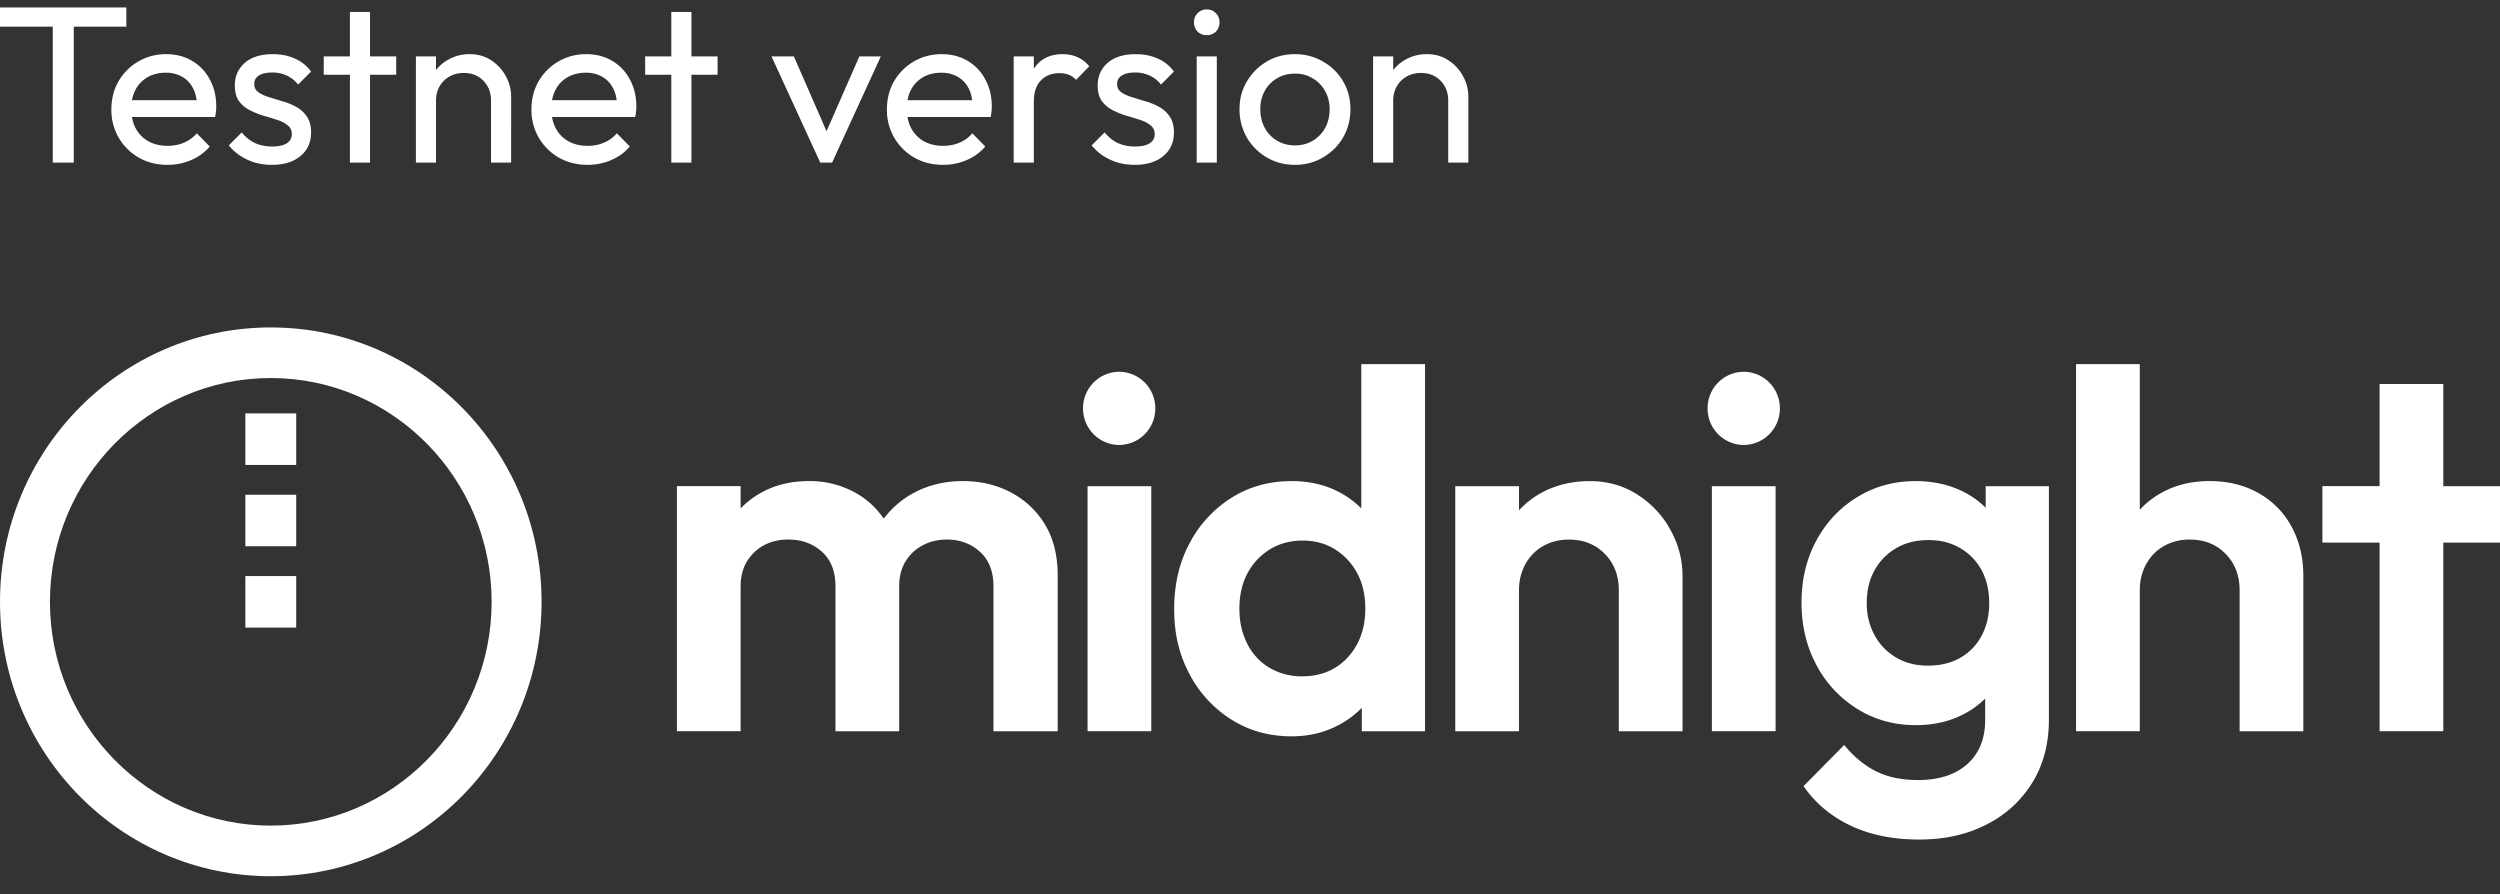 <svg xmlns="http://www.w3.org/2000/svg" width="123" height="44" fill="none"><rect width="100%" height="100%" fill="#333333" stroke="none"/><path fill="#fff" d="M71.252 8V4.953c0-.396-.124-.722-.374-.979s-.572-.385-.968-.385c-.264 0-.498.059-.704.176a1.278 1.278 0 0 0-.484.484c-.117.205-.176.44-.176.704l-.407-.231c0-.396.088-.748.264-1.056.176-.308.422-.55.737-.726a2.083 2.083 0 0 1 1.067-.275c.396 0 .745.099 1.045.297.308.198.55.458.726.781.176.315.264.653.264 1.012V8h-.99Zm-3.696 0V2.775h.99V8h-.99ZM63.713 8.11c-.514 0-.976-.121-1.386-.363a2.723 2.723 0 0 1-.98-.979 2.737 2.737 0 0 1-.362-1.397c0-.506.12-.96.363-1.364.242-.41.568-.737.979-.979.41-.242.872-.363 1.386-.363.506 0 .964.121 1.375.363.418.235.748.557.99.968.242.41.363.869.363 1.375 0 .513-.121.979-.363 1.397-.242.41-.572.737-.99.979-.411.242-.87.363-1.375.363Zm0-.957c.33 0 .623-.077.88-.231.256-.154.458-.363.605-.627.146-.271.22-.58.22-.924 0-.337-.077-.638-.231-.902a1.576 1.576 0 0 0-.605-.616 1.62 1.62 0 0 0-.87-.231c-.33 0-.623.077-.88.231a1.576 1.576 0 0 0-.604.616c-.147.264-.22.565-.22.902 0 .345.073.653.22.924.146.264.348.473.605.627.256.154.55.231.88.231ZM58.877 8V2.775h.99V8h-.99Zm.495-6.27a.61.61 0 0 1-.451-.176.649.649 0 0 1-.176-.462c0-.176.058-.323.176-.44a.592.592 0 0 1 .45-.187c.184 0 .334.062.452.187a.597.597 0 0 1 .176.44.648.648 0 0 1-.176.462.61.61 0 0 1-.451.176ZM55.832 8.11a3.11 3.11 0 0 1-.836-.11 3.024 3.024 0 0 1-.715-.33 2.573 2.573 0 0 1-.572-.517l.638-.638c.191.235.411.41.66.528.25.11.528.165.836.165.308 0 .547-.051.715-.154a.513.513 0 0 0 .253-.451c0-.19-.07-.337-.209-.44a1.488 1.488 0 0 0-.517-.264c-.212-.073-.44-.143-.682-.209a4.154 4.154 0 0 1-.67-.275 1.495 1.495 0 0 1-.529-.451c-.132-.19-.198-.444-.198-.759s.077-.587.231-.814c.154-.235.367-.414.638-.539.28-.125.613-.187 1.001-.187.411 0 .774.073 1.09.22.322.14.586.352.791.638l-.638.638a1.466 1.466 0 0 0-.55-.44 1.65 1.65 0 0 0-.726-.154c-.286 0-.506.051-.66.154a.458.458 0 0 0-.22.407c0 .176.066.312.198.407.132.095.305.176.517.242.22.066.448.136.682.209.235.066.459.158.671.275.213.117.385.275.517.473.14.198.21.458.21.781 0 .491-.177.88-.529 1.166-.344.286-.81.429-1.397.429ZM49.874 8V2.775h.99V8h-.99Zm.99-2.981-.373-.165c0-.667.154-1.199.462-1.595.307-.396.751-.594 1.33-.594.264 0 .503.048.715.143.213.088.411.238.595.451l-.65.671a.99.99 0 0 0-.362-.253 1.27 1.27 0 0 0-.463-.077c-.366 0-.667.117-.901.352-.235.235-.352.59-.352 1.067ZM46.397 8.11c-.52 0-.99-.117-1.408-.352a2.697 2.697 0 0 1-.99-.979 2.7 2.7 0 0 1-.363-1.397c0-.513.117-.975.352-1.386.242-.41.565-.733.968-.968.41-.242.87-.363 1.375-.363.484 0 .91.11 1.276.33.374.22.664.524.869.913.213.389.319.829.319 1.32 0 .073-.004.154-.011.242-.007.08-.022.176-.044.286h-4.411v-.825h3.883l-.363.319c0-.352-.062-.649-.187-.891a1.33 1.33 0 0 0-.528-.572 1.55 1.55 0 0 0-.825-.209c-.337 0-.634.073-.891.22a1.502 1.502 0 0 0-.594.616c-.14.264-.209.576-.209.935 0 .367.073.69.22.968.147.271.356.484.627.638.271.147.583.22.935.22.293 0 .561-.051.803-.154.25-.103.462-.257.638-.462l.638.649c-.25.293-.557.517-.924.671a2.9 2.9 0 0 1-1.155.231ZM40.356 8l-2.398-5.225h1.1l1.925 4.411h-.638l1.936-4.411h1.056L40.939 8h-.583ZM33.028 8V.586h.99V8h-.99Zm-1.287-4.323v-.902h3.564v.902h-3.564ZM28.909 8.11c-.52 0-.99-.117-1.408-.352a2.697 2.697 0 0 1-.99-.979 2.7 2.7 0 0 1-.363-1.397c0-.513.117-.975.352-1.386.242-.41.564-.733.968-.968.41-.242.869-.363 1.375-.363.484 0 .91.11 1.276.33.374.22.663.524.869.913.212.389.319.829.319 1.32 0 .073-.004.154-.011.242-.008.08-.022.176-.044.286H26.84v-.825h3.883l-.363.319c0-.352-.063-.649-.187-.891-.125-.25-.3-.44-.528-.572a1.55 1.55 0 0 0-.825-.209c-.338 0-.635.073-.891.22a1.502 1.502 0 0 0-.594.616c-.14.264-.21.576-.21.935 0 .367.074.69.22.968.147.271.356.484.628.638.271.147.583.22.935.22.293 0 .56-.051.803-.154.25-.103.462-.257.638-.462l.638.649c-.25.293-.558.517-.924.671-.36.154-.745.231-1.155.231ZM24.158 8V4.953c0-.396-.124-.722-.374-.979-.249-.257-.572-.385-.968-.385-.264 0-.498.059-.704.176a1.278 1.278 0 0 0-.484.484c-.117.205-.176.44-.176.704l-.407-.231c0-.396.088-.748.264-1.056.176-.308.422-.55.737-.726a2.083 2.083 0 0 1 1.067-.275c.396 0 .745.099 1.045.297.308.198.55.458.726.781.176.315.264.653.264 1.012V8h-.99Zm-3.696 0V2.775h.99V8h-.99ZM17.216 8V.586h.99V8h-.99Zm-1.287-4.323v-.902h3.564v.902h-3.564ZM13.38 8.11a3.11 3.11 0 0 1-.837-.11 3.024 3.024 0 0 1-.715-.33 2.573 2.573 0 0 1-.572-.517l.638-.638c.19.235.41.41.66.528.25.11.528.165.836.165.308 0 .547-.051.715-.154a.513.513 0 0 0 .253-.451c0-.19-.07-.337-.209-.44a1.489 1.489 0 0 0-.517-.264c-.212-.073-.44-.143-.682-.209a4.15 4.15 0 0 1-.67-.275 1.495 1.495 0 0 1-.529-.451c-.132-.19-.198-.444-.198-.759s.077-.587.231-.814c.154-.235.367-.414.638-.539.279-.125.613-.187 1.001-.187.41 0 .774.073 1.09.22.322.14.586.352.791.638l-.638.638a1.466 1.466 0 0 0-.55-.44 1.65 1.65 0 0 0-.726-.154c-.286 0-.506.051-.66.154a.458.458 0 0 0-.22.407c0 .176.066.312.198.407.132.095.305.176.517.242.22.066.448.136.682.209.235.066.459.158.671.275.213.117.385.275.517.473.14.198.21.458.21.781 0 .491-.177.88-.529 1.166-.344.286-.81.429-1.397.429ZM8.24 8.11c-.52 0-.99-.117-1.407-.352a2.697 2.697 0 0 1-.99-.979 2.7 2.7 0 0 1-.363-1.397c0-.513.117-.975.352-1.386.242-.41.564-.733.968-.968.41-.242.869-.363 1.375-.363.484 0 .91.11 1.276.33.374.22.663.524.869.913.213.389.319.829.319 1.32 0 .073-.004.154-.011.242-.008.08-.022.176-.044.286H6.173v-.825h3.883l-.363.319c0-.352-.063-.649-.187-.891-.125-.25-.3-.44-.528-.572a1.55 1.55 0 0 0-.825-.209c-.338 0-.635.073-.891.22a1.502 1.502 0 0 0-.594.616c-.14.264-.21.576-.21.935 0 .367.074.69.22.968.147.271.356.484.628.638.271.147.583.22.935.22.293 0 .56-.051.803-.154.25-.103.462-.257.638-.462l.638.649c-.25.293-.558.517-.924.671a2.9 2.9 0 0 1-1.155.231ZM2.596 8V.586H3.63V8H2.596ZM0 1.312V.366h6.215v.946H0Z"/><g fill="#fff" clip-path="url(#a)"><path d="M13.322 16.11C5.965 16.11 0 22.154 0 29.61s5.965 13.5 13.322 13.5c7.358 0 13.323-6.044 13.323-13.5s-5.965-13.5-13.322-13.5Zm0 24.511c-5.99 0-10.865-4.94-10.865-11.01 0-6.072 4.873-11.012 10.866-11.012 5.991 0 10.865 4.94 10.865 11.01 0 6.072-4.874 11.011-10.865 11.011v.001Z"/><path d="M14.573 28.343h-2.501v2.535h2.501v-2.535ZM14.573 24.342h-2.501v2.535h2.501v-2.535ZM14.573 20.34h-2.501v2.535h2.501v-2.534ZM49.745 24.232c-.708-.376-1.498-.563-2.37-.563-.873 0-1.691.192-2.407.575-.59.316-1.085.741-1.49 1.272a4.077 4.077 0 0 0-1.435-1.297 4.628 4.628 0 0 0-2.246-.55c-.873 0-1.65.187-2.333.563a4.34 4.34 0 0 0-1.025.78v-1.093h-3.135v12.056h3.135v-7.129c0-.483.108-.896.321-1.238.214-.342.494-.605.84-.788.346-.183.74-.275 1.184-.275.658 0 1.21.2 1.654.6.444.4.667.968.667 1.702v7.13h3.135v-7.13c0-.483.107-.897.32-1.238.214-.342.498-.605.852-.788a2.506 2.506 0 0 1 1.172-.275c.642 0 1.185.2 1.629.6.444.4.666.968.666 1.702v7.129h3.16v-7.654c0-.984-.206-1.818-.617-2.502a4.25 4.25 0 0 0-1.678-1.588v-.001ZM56.643 23.92h-3.135v12.056h3.135V23.92ZM66.976 25.014a4.468 4.468 0 0 0-1.099-.807c-.682-.358-1.46-.537-2.332-.537-1.103 0-2.09.275-2.962.825a5.83 5.83 0 0 0-2.06 2.24c-.503.941-.754 2.021-.754 3.238s.251 2.248.753 3.19a5.837 5.837 0 0 0 2.061 2.239c.872.55 1.86.825 2.962.825.855 0 1.633-.187 2.332-.563a4.56 4.56 0 0 0 1.124-.84v1.153h3.11v-18.06h-3.135v7.097Zm-1.283 7.835c-.461.284-1.004.426-1.63.426a3.092 3.092 0 0 1-1.592-.413 2.842 2.842 0 0 1-1.098-1.176c-.263-.508-.395-1.088-.395-1.738 0-.65.132-1.246.395-1.739.263-.492.63-.884 1.098-1.176.47-.291 1.008-.437 1.617-.437s1.143.146 1.605.437c.46.292.822.684 1.086 1.176.263.492.394 1.072.394 1.74 0 .667-.132 1.225-.394 1.725-.264.5-.626.893-1.086 1.176ZM80.56 24.333c-.692-.442-1.473-.663-2.346-.663-.872 0-1.712.2-2.419.6a4.44 4.44 0 0 0-1.06.834V23.92h-3.136v12.057h3.135v-6.929c0-.483.108-.917.321-1.3.214-.383.507-.68.876-.888.37-.209.794-.312 1.271-.312.708 0 1.292.233 1.752.7.461.467.692 1.067.692 1.801v6.929h3.135v-7.63c0-.8-.197-1.559-.593-2.276a4.753 4.753 0 0 0-1.629-1.738v-.001ZM87.36 23.92h-3.136v12.056h3.135V23.92ZM97.695 24.979a4.291 4.291 0 0 0-1.073-.772c-.7-.358-1.494-.537-2.383-.537-1.053 0-2.008.263-2.863.788a5.55 5.55 0 0 0-2.012 2.138c-.485.9-.729 1.918-.729 3.052 0 1.134.243 2.155.73 3.065a5.62 5.62 0 0 0 2.01 2.163c.856.534 1.82.801 2.889.801.872 0 1.654-.179 2.345-.538a4.32 4.32 0 0 0 1.061-.77v1.058c0 .917-.292 1.638-.876 2.163-.584.525-1.394.788-2.431.788-.807 0-1.498-.146-2.074-.437-.576-.292-1.094-.722-1.555-1.289l-2 2.026c.577.834 1.346 1.48 2.309 1.94.962.457 2.085.687 3.37.687 1.283 0 2.357-.246 3.32-.737a5.564 5.564 0 0 0 2.258-2.064c.543-.884.815-1.918.815-3.102V23.92h-3.11v1.06h-.001Zm-1.247 7.383c-.453.258-.983.387-1.592.387-.61 0-1.115-.133-1.568-.4a2.821 2.821 0 0 1-1.06-1.1 3.225 3.225 0 0 1-.384-1.576c0-.617.128-1.154.383-1.613a2.853 2.853 0 0 1 1.061-1.088c.452-.267.984-.4 1.593-.4s1.114.134 1.567.4c.452.267.803.63 1.05 1.088.247.459.37.996.37 1.613 0 .618-.123 1.135-.37 1.601-.247.467-.597.83-1.05 1.088ZM111.115 24.257c-.7-.392-1.502-.588-2.407-.588s-1.707.2-2.406.6a4.378 4.378 0 0 0-1.025.81v-7.163h-3.135v18.06h3.135v-6.928c0-.484.107-.917.321-1.3.213-.384.506-.68.876-.889a2.546 2.546 0 0 1 1.271-.312c.708 0 1.292.234 1.752.7.461.467.692 1.068.692 1.801v6.929h3.135v-7.63c0-.916-.194-1.73-.581-2.438a4.11 4.11 0 0 0-1.628-1.65v-.002ZM123 23.92h-2.789v-5.028h-3.135v5.027h-2.814v2.777h2.814v9.28h3.135v-9.28H123V23.92ZM55.063 21.893a1.79 1.79 0 0 0 1.777-1.8 1.79 1.79 0 0 0-1.777-1.802 1.79 1.79 0 0 0-1.777 1.801 1.79 1.79 0 0 0 1.777 1.801ZM85.792 21.893a1.79 1.79 0 0 0 1.777-1.8 1.79 1.79 0 0 0-1.777-1.802 1.79 1.79 0 0 0-1.778 1.801 1.79 1.79 0 0 0 1.778 1.801Z"/></g><defs><clipPath id="a"><path fill="#fff" d="M0 16.11h123v27H0z"/></clipPath></defs></svg>